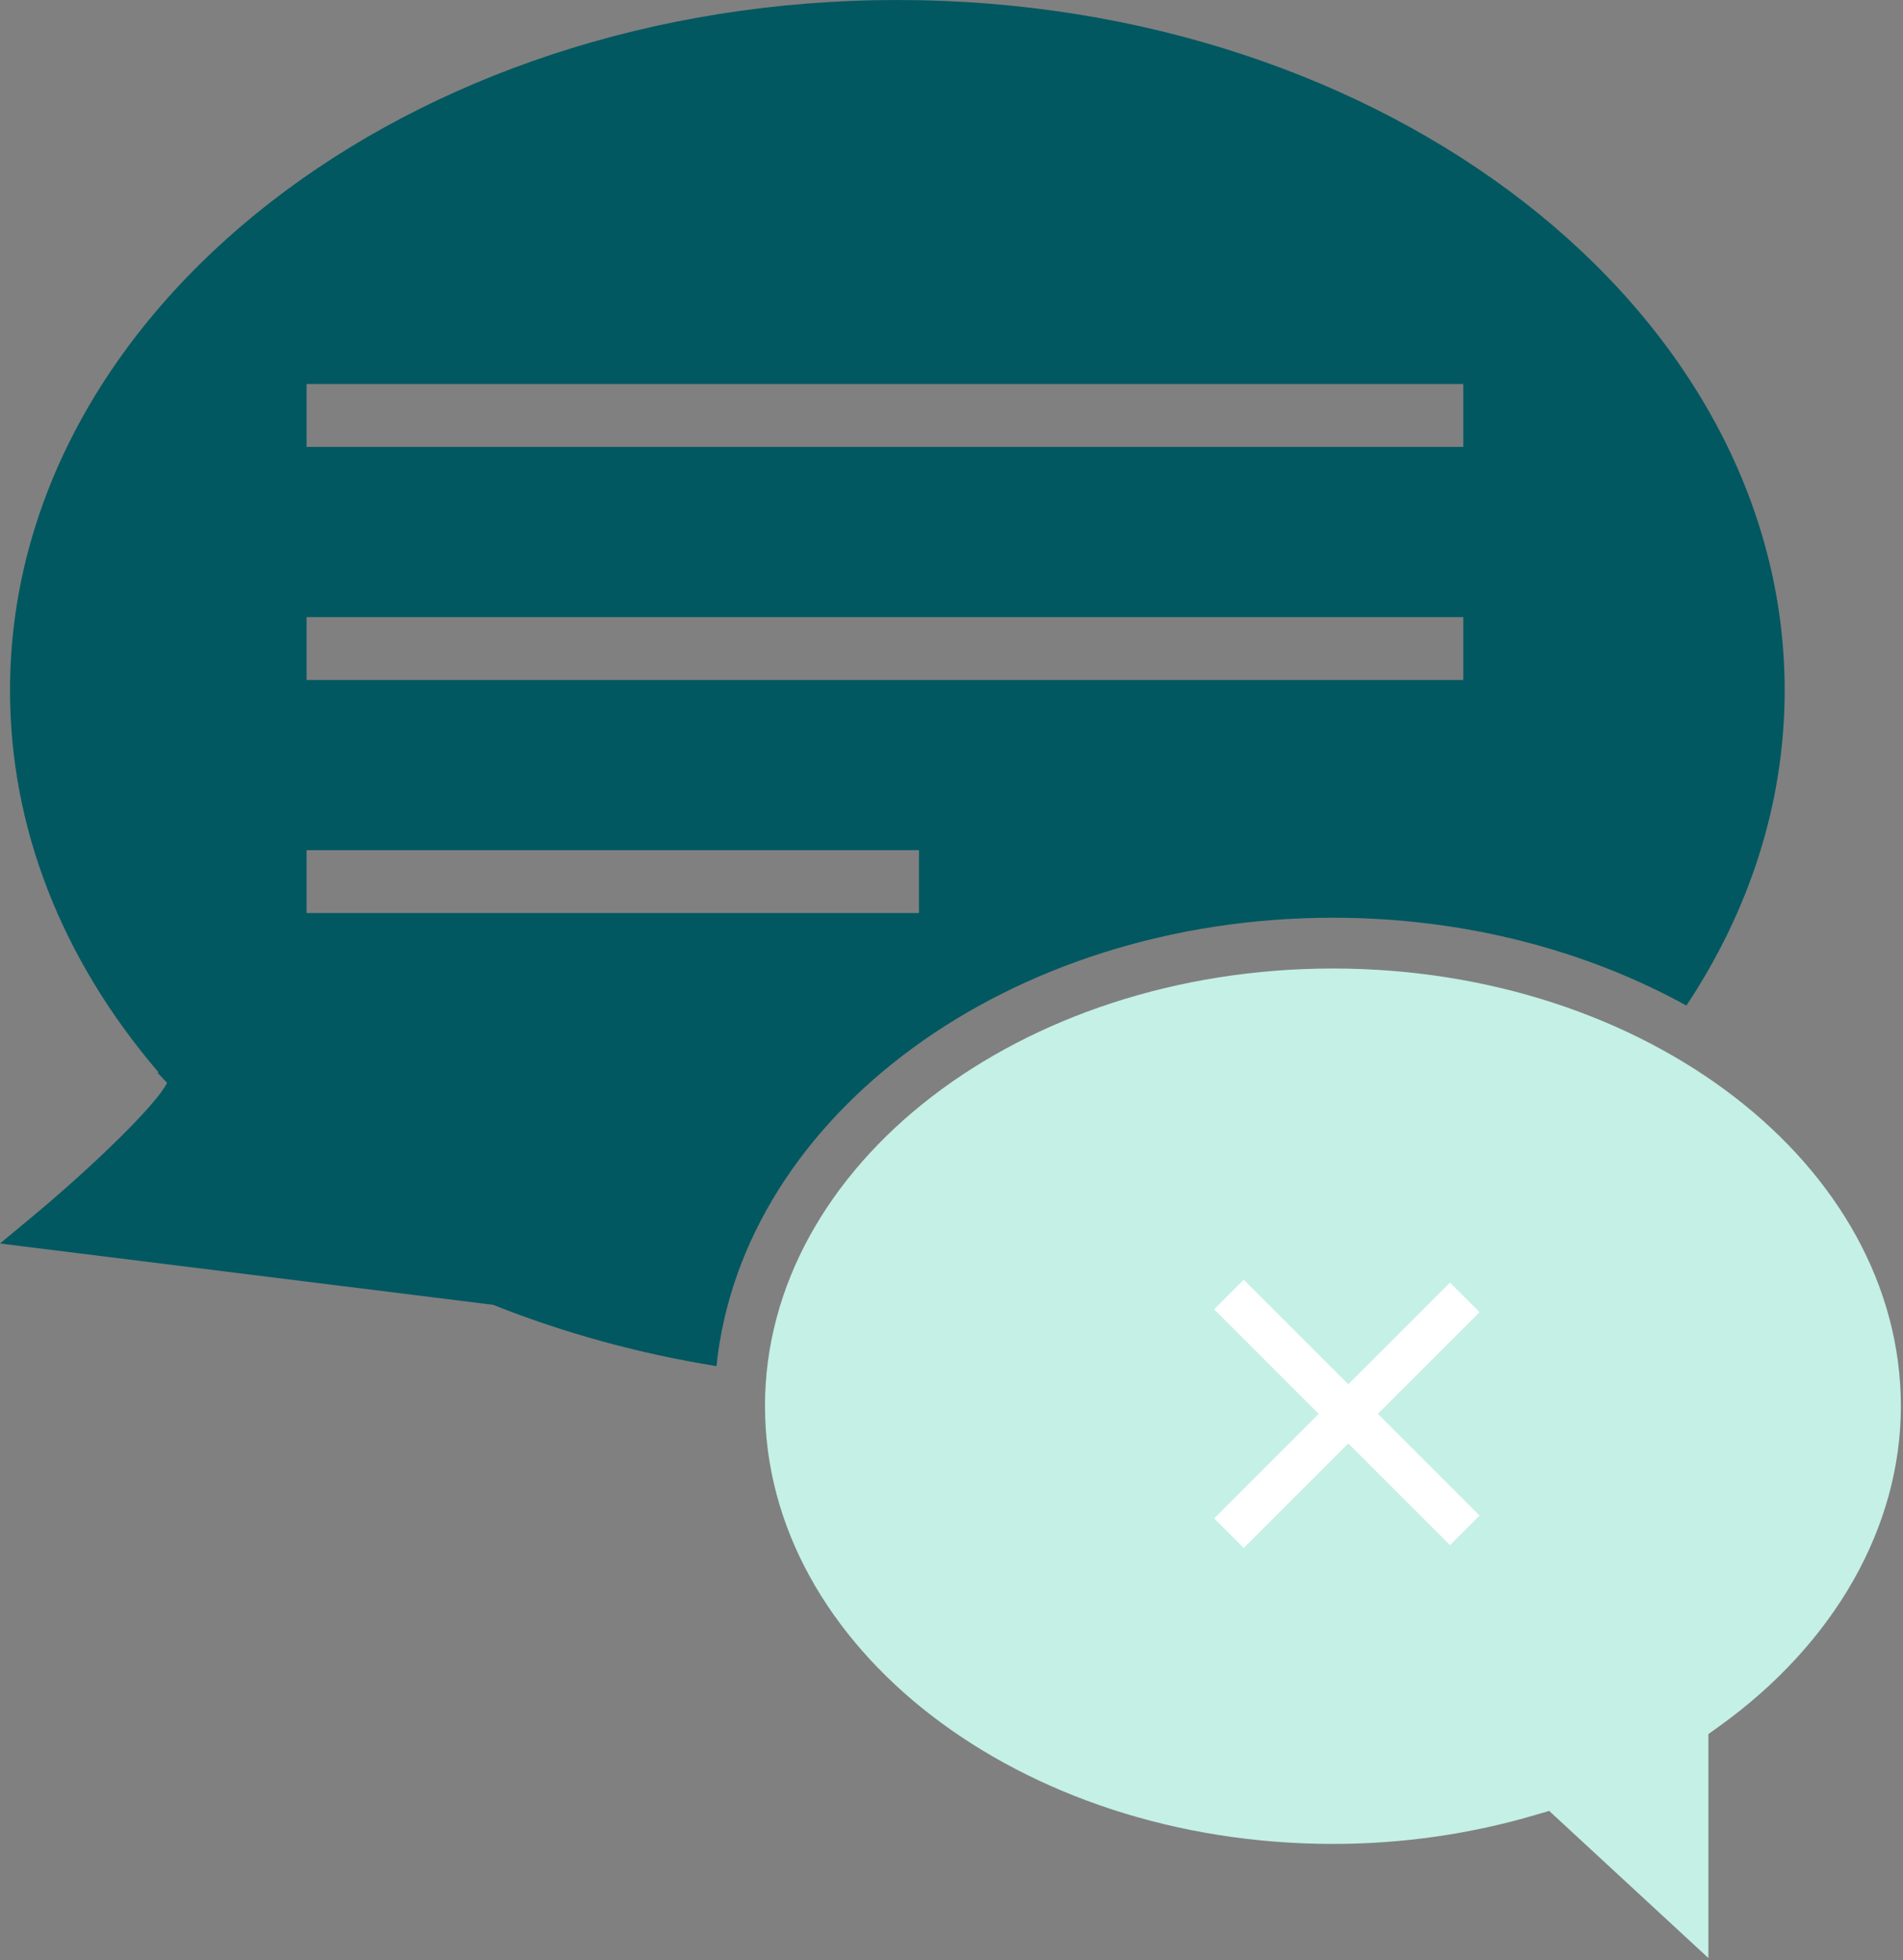<svg width="500" height="515" viewBox="0 0 500 515" fill="none" xmlns="http://www.w3.org/2000/svg">
<rect x="0" y="0" width="500" height="515" fill="#808080" stroke="none"/>
<path d="M8.9 319.34L0 326.74L129.56 342.85C148.38 350.34 168.01 355.69 188.25 358.96C195.05 293.09 265.06 241.14 350.23 241.14C384.74 241.14 416.74 249.69 443.09 264.22C459.56 239.39 468.91 211.24 468.91 181.4C468.91 81.38 364.33 0 235.78 0C107.23 0 2.63 81.38 2.63 181.4C2.63 217.31 16.1 251.89 41.62 281.73L41.41 281.89L43.9 284.53C41.03 290.35 24.16 306.64 8.9 319.34ZM80.55 100.91H384.47V117.42H80.55V100.91ZM80.55 162.15H384.47V178.66H80.55V162.15ZM80.55 223.39H241.46V239.9H80.55V223.39Z" fill="#025861"/>
<path d="M201 369.49C201 432.91 267.96 484.5 350.23 484.5C368.42 484.5 386.31 481.93 403.4 476.89L407.03 475.82L448.87 514.49V455.64L451.65 453.64C482.02 431.88 499.44 401.2 499.44 369.49C499.44 306.08 432.48 254.48 350.22 254.48C267.96 254.48 200.99 306.08 200.99 369.49H201Z" fill="#C4F0E5"/>
<line x1="322.889" y1="340.138" x2="384.861" y2="402.11" stroke="white" stroke-width="11"/>
<line x1="384.862" y1="340.889" x2="322.89" y2="402.861" stroke="white" stroke-width="11"/>
</svg>

